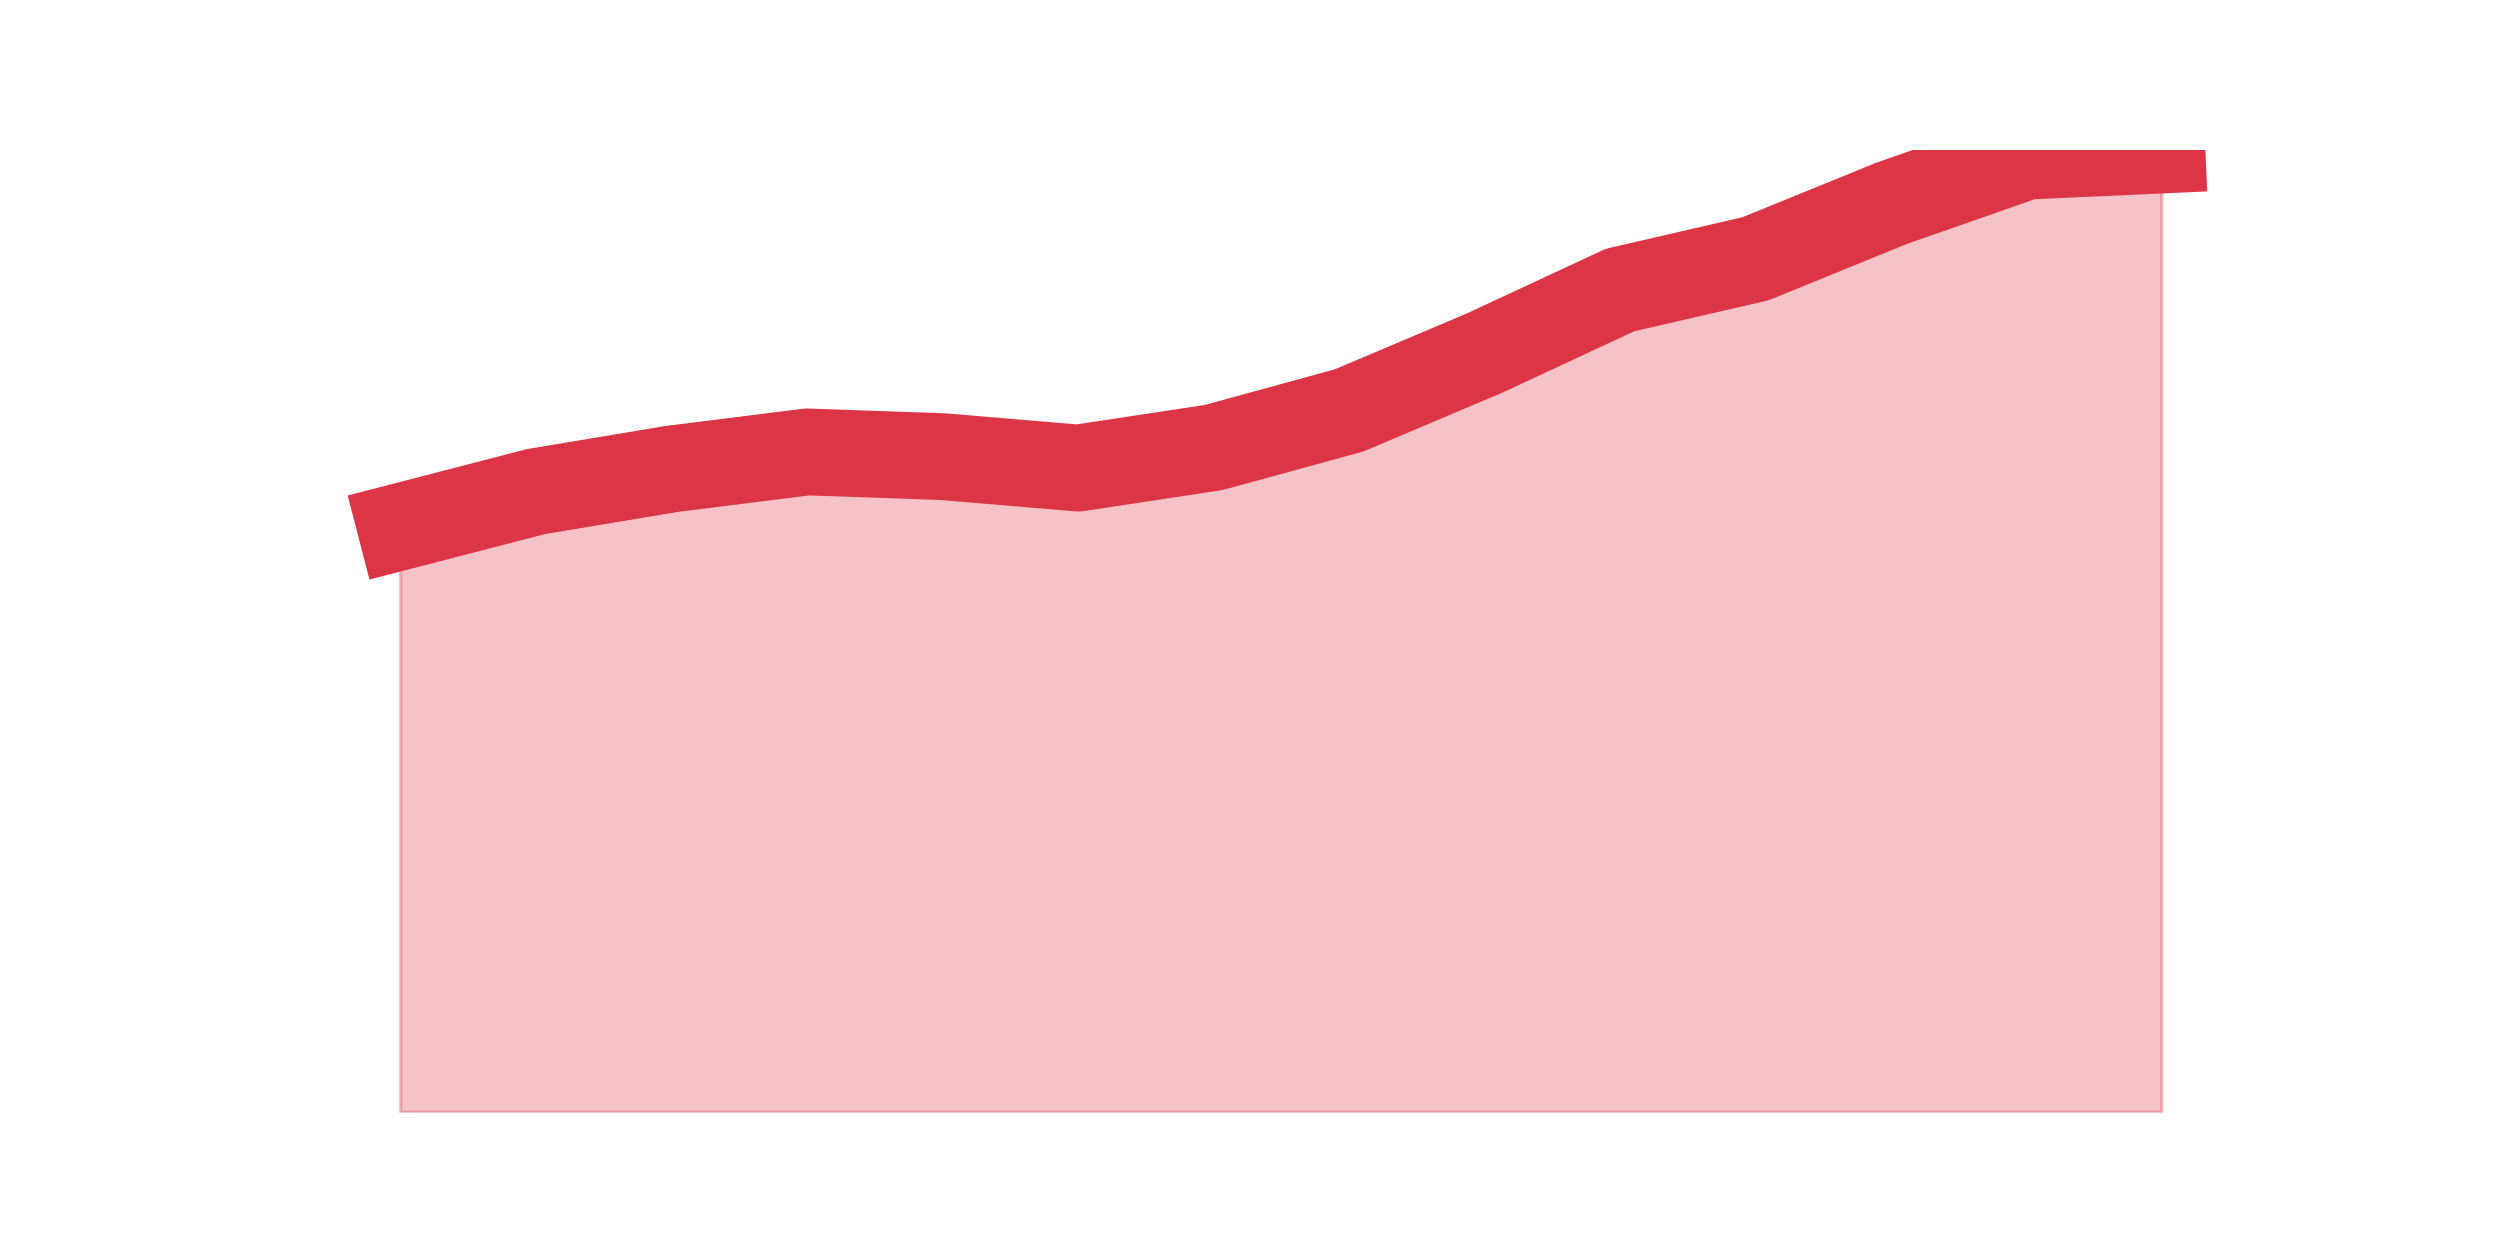 <?xml version="1.0" encoding="utf-8" standalone="no"?>
<!DOCTYPE svg PUBLIC "-//W3C//DTD SVG 1.1//EN"
  "http://www.w3.org/Graphics/SVG/1.1/DTD/svg11.dtd">
<svg height="360pt" version="1.1" viewBox="0 0 720 360" width="720pt" xmlns="http://www.w3.org/2000/svg" xmlns:xlink="http://www.w3.org/1999/xlink">
 <defs>
  <style type="text/css">*{stroke-linecap:butt;stroke-linejoin:round;}</style>
 </defs>
 <g id="figure_1">
  <g id="patch_1">
   <path d="M 0 360 
L 720 360 
L 720 0 
L 0 0 
z
" style="fill:none;"/>
  </g>
  <g id="axes_1">
   <g id="matplotlib.axis_1"/>
   <g id="matplotlib.axis_2"/>
   <g id="PolyCollection_1">
    <defs>
     <path d="M 115.364 -208.329 
L 115.364 -39.6 
L 154.385 -39.6 
L 193.406 -39.6 
L 232.427 -39.6 
L 271.448 -39.6 
L 310.469 -39.6 
L 349.49 -39.6 
L 388.51 -39.6 
L 427.531 -39.6 
L 466.552 -39.6 
L 505.573 -39.6 
L 544.594 -39.6 
L 583.615 -39.6 
L 622.636 -39.6 
L 622.636 -316.8 
L 622.636 -316.8 
L 583.615 -315.042 
L 544.594 -301.374 
L 505.573 -285.475 
L 466.552 -276.476 
L 427.531 -258.316 
L 388.51 -241.796 
L 349.49 -231.113 
L 310.469 -225.203 
L 271.448 -228.483 
L 232.427 -229.843 
L 193.406 -224.937 
L 154.385 -218.435 
L 115.364 -208.329 
z
" id="m2a239bd865" style="stroke:#dc3545;stroke-opacity:0.3;"/>
    </defs>
    <g clip-path="url(#pd3a19cb8d9)">
     <use style="fill:#dc3545;fill-opacity:0.3;stroke:#dc3545;stroke-opacity:0.3;" x="0" xlink:href="#m2a239bd865" y="360"/>
    </g>
   </g>
   <g id="line2d_1">
    <path clip-path="url(#pd3a19cb8d9)" d="M 115.364 151.671 
L 154.385 141.565 
L 193.406 135.063 
L 232.427 130.157 
L 271.448 131.517 
L 310.469 134.797 
L 349.49 128.887 
L 388.51 118.204 
L 427.531 101.684 
L 466.552 83.524 
L 505.573 74.525 
L 544.594 58.626 
L 583.615 44.958 
L 622.636 43.2 
" style="fill:none;stroke:#dc3545;stroke-linecap:square;stroke-width:25;"/>
   </g>
  </g>
 </g>
 <defs>
  <clipPath id="pd3a19cb8d9">
   <rect height="277.2" width="558" x="90" y="43.2"/>
  </clipPath>
 </defs>
</svg>
